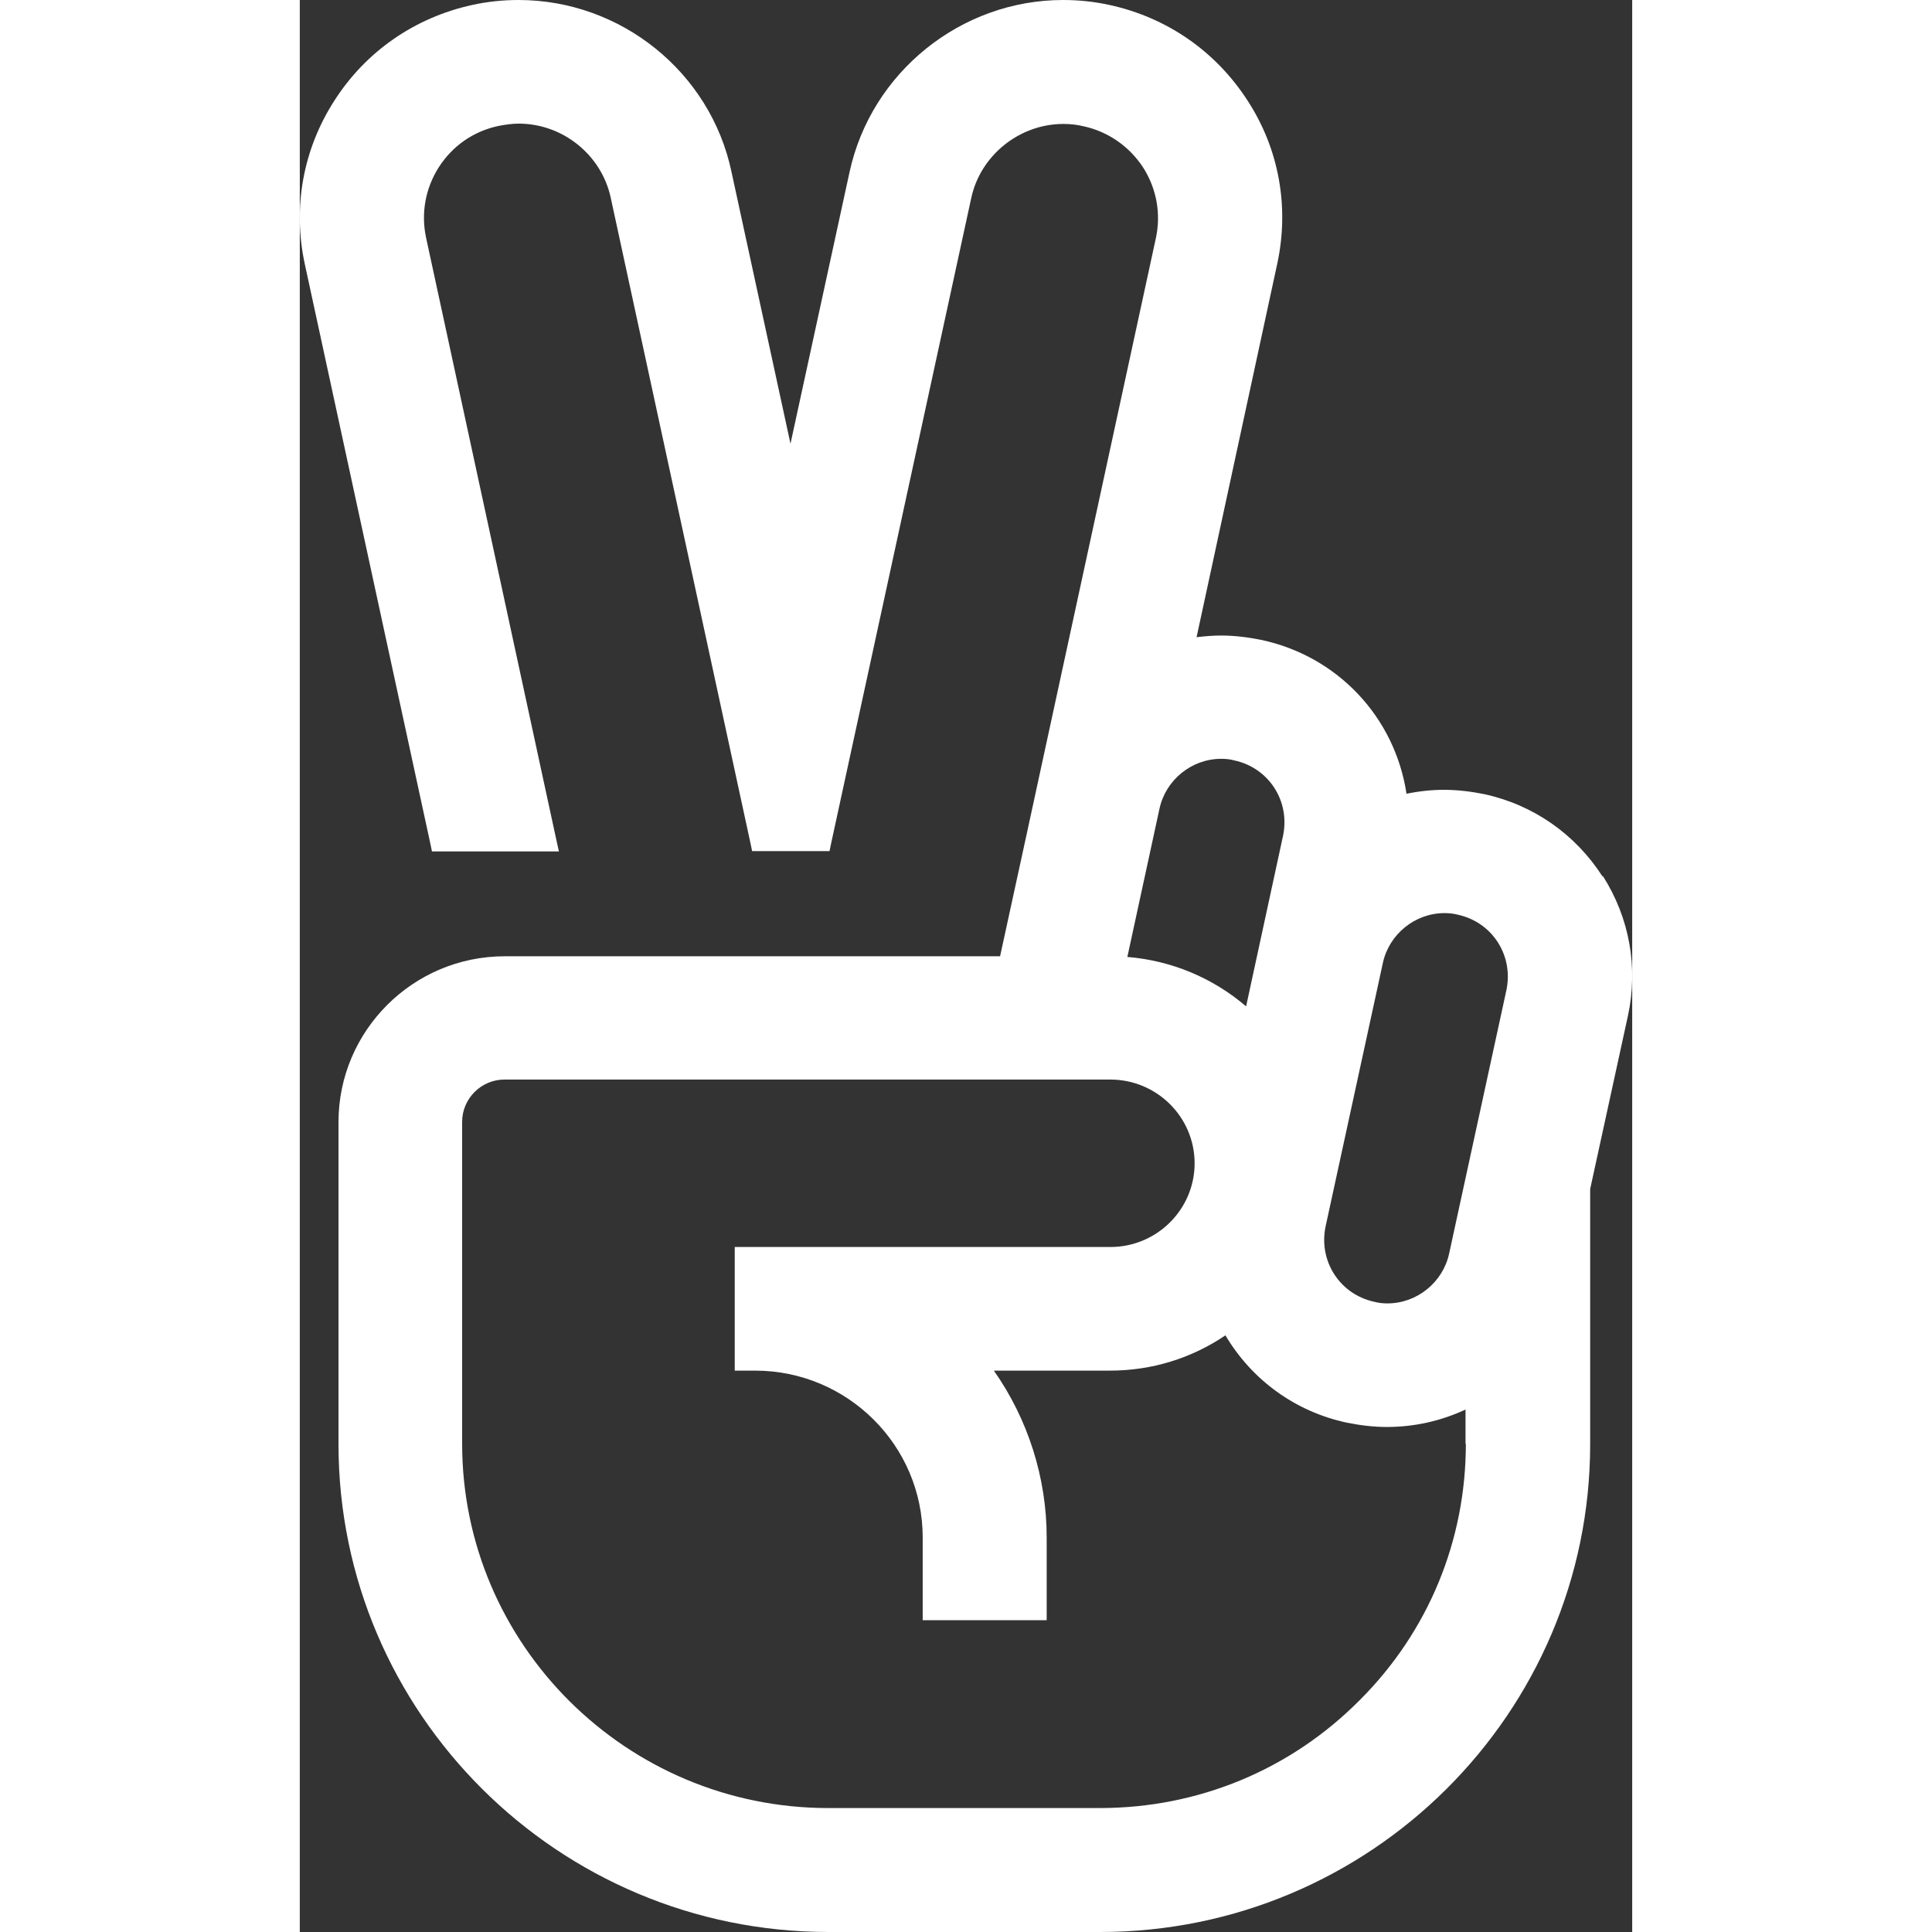 <svg width="58" height="58" viewBox="0 0 40 58" fill="none" xmlns="http://www.w3.org/2000/svg">
<rect x="0" y="0" width="40" height="58" fill="#333333" stroke="none"/>
<path d="M39.103 26.303C38.285 25.037 37.025 24.156 35.548 23.839C35.154 23.76 34.75 23.711 34.356 23.711C33.982 23.711 33.608 23.75 33.224 23.829C32.879 21.534 31.156 19.693 28.852 19.208C28.458 19.129 28.054 19.079 27.66 19.079C27.414 19.079 27.178 19.099 26.922 19.129L29.344 7.917C29.709 6.225 29.403 4.483 28.458 3.028C27.503 1.544 26.036 0.524 24.303 0.148C23.85 0.049 23.387 0 22.914 0C19.852 0 17.154 2.167 16.504 5.166L14.731 13.32L12.959 5.156C12.329 2.167 9.64 0 6.568 0C6.095 0 5.633 0.049 5.18 0.148C3.456 0.524 1.979 1.544 1.034 3.028C0.098 4.483 -0.217 6.225 0.148 7.917L3.919 25.324L3.968 25.561H7.779L7.7 25.205L3.791 7.135C3.634 6.403 3.771 5.651 4.175 5.017C4.589 4.374 5.219 3.939 5.967 3.78C6.174 3.741 6.381 3.711 6.568 3.711C7.897 3.711 9.059 4.651 9.335 5.938L13.53 25.314L13.579 25.551H15.903L15.952 25.314L20.157 5.947C20.433 4.661 21.605 3.721 22.924 3.721C23.121 3.721 23.328 3.741 23.525 3.79C24.263 3.948 24.903 4.394 25.317 5.027C25.721 5.66 25.858 6.413 25.701 7.145L21.762 25.314L21.023 28.708H6.154C3.397 28.708 1.162 30.945 1.162 33.686V43.354C1.162 51.429 7.759 58 15.873 58H24.027C32.141 58 38.738 51.429 38.738 43.354V35.695L39.871 30.499C40.186 29.044 39.92 27.56 39.122 26.303H39.103ZM31.511 42.434C31.698 42.473 31.885 42.503 32.082 42.523C31.895 42.503 31.708 42.473 31.511 42.434C31.107 42.345 30.723 42.216 30.358 42.048C30.723 42.216 31.107 42.345 31.511 42.434ZM30.802 38.426C30.959 38.673 31.156 38.881 31.392 39.039C31.156 38.881 30.959 38.673 30.802 38.426ZM25.524 25.591L25.809 24.275C25.996 23.414 26.774 22.78 27.66 22.78C27.788 22.78 27.916 22.79 28.064 22.83C28.556 22.939 28.98 23.226 29.256 23.651C29.531 24.077 29.62 24.581 29.521 25.076L28.409 30.212C27.404 29.351 26.164 28.837 24.844 28.728L25.524 25.591ZM35.006 43.344C35.006 46.244 33.884 48.975 31.826 51.033C29.748 53.131 26.971 54.279 24.017 54.279H15.864C9.808 54.279 4.874 49.371 4.874 43.344V33.676C4.874 32.983 5.445 32.409 6.145 32.409H24.332C25.73 32.409 26.863 33.537 26.863 34.923C26.863 36.308 25.73 37.436 24.332 37.436H13.353H13.057V41.147H13.668C16.445 41.147 18.7 43.394 18.7 46.155V48.639H22.422V46.155C22.422 44.363 21.86 42.602 20.836 41.147H24.322C25.573 41.147 26.764 40.781 27.788 40.088C28.586 41.434 29.896 42.384 31.442 42.711C31.836 42.79 32.239 42.839 32.633 42.839C33.45 42.839 34.258 42.661 34.996 42.315V43.344H35.006ZM36.227 29.708L34.504 37.634C34.317 38.495 33.539 39.129 32.653 39.129C32.525 39.129 32.397 39.119 32.249 39.079C31.757 38.97 31.333 38.683 31.058 38.258C30.782 37.832 30.693 37.327 30.792 36.833L32.515 28.906C32.702 28.045 33.48 27.412 34.366 27.412C34.524 27.412 34.652 27.431 34.77 27.461C35.262 27.57 35.686 27.857 35.962 28.282C36.237 28.708 36.326 29.213 36.227 29.708V29.708Z" fill="white"/>
</svg>
